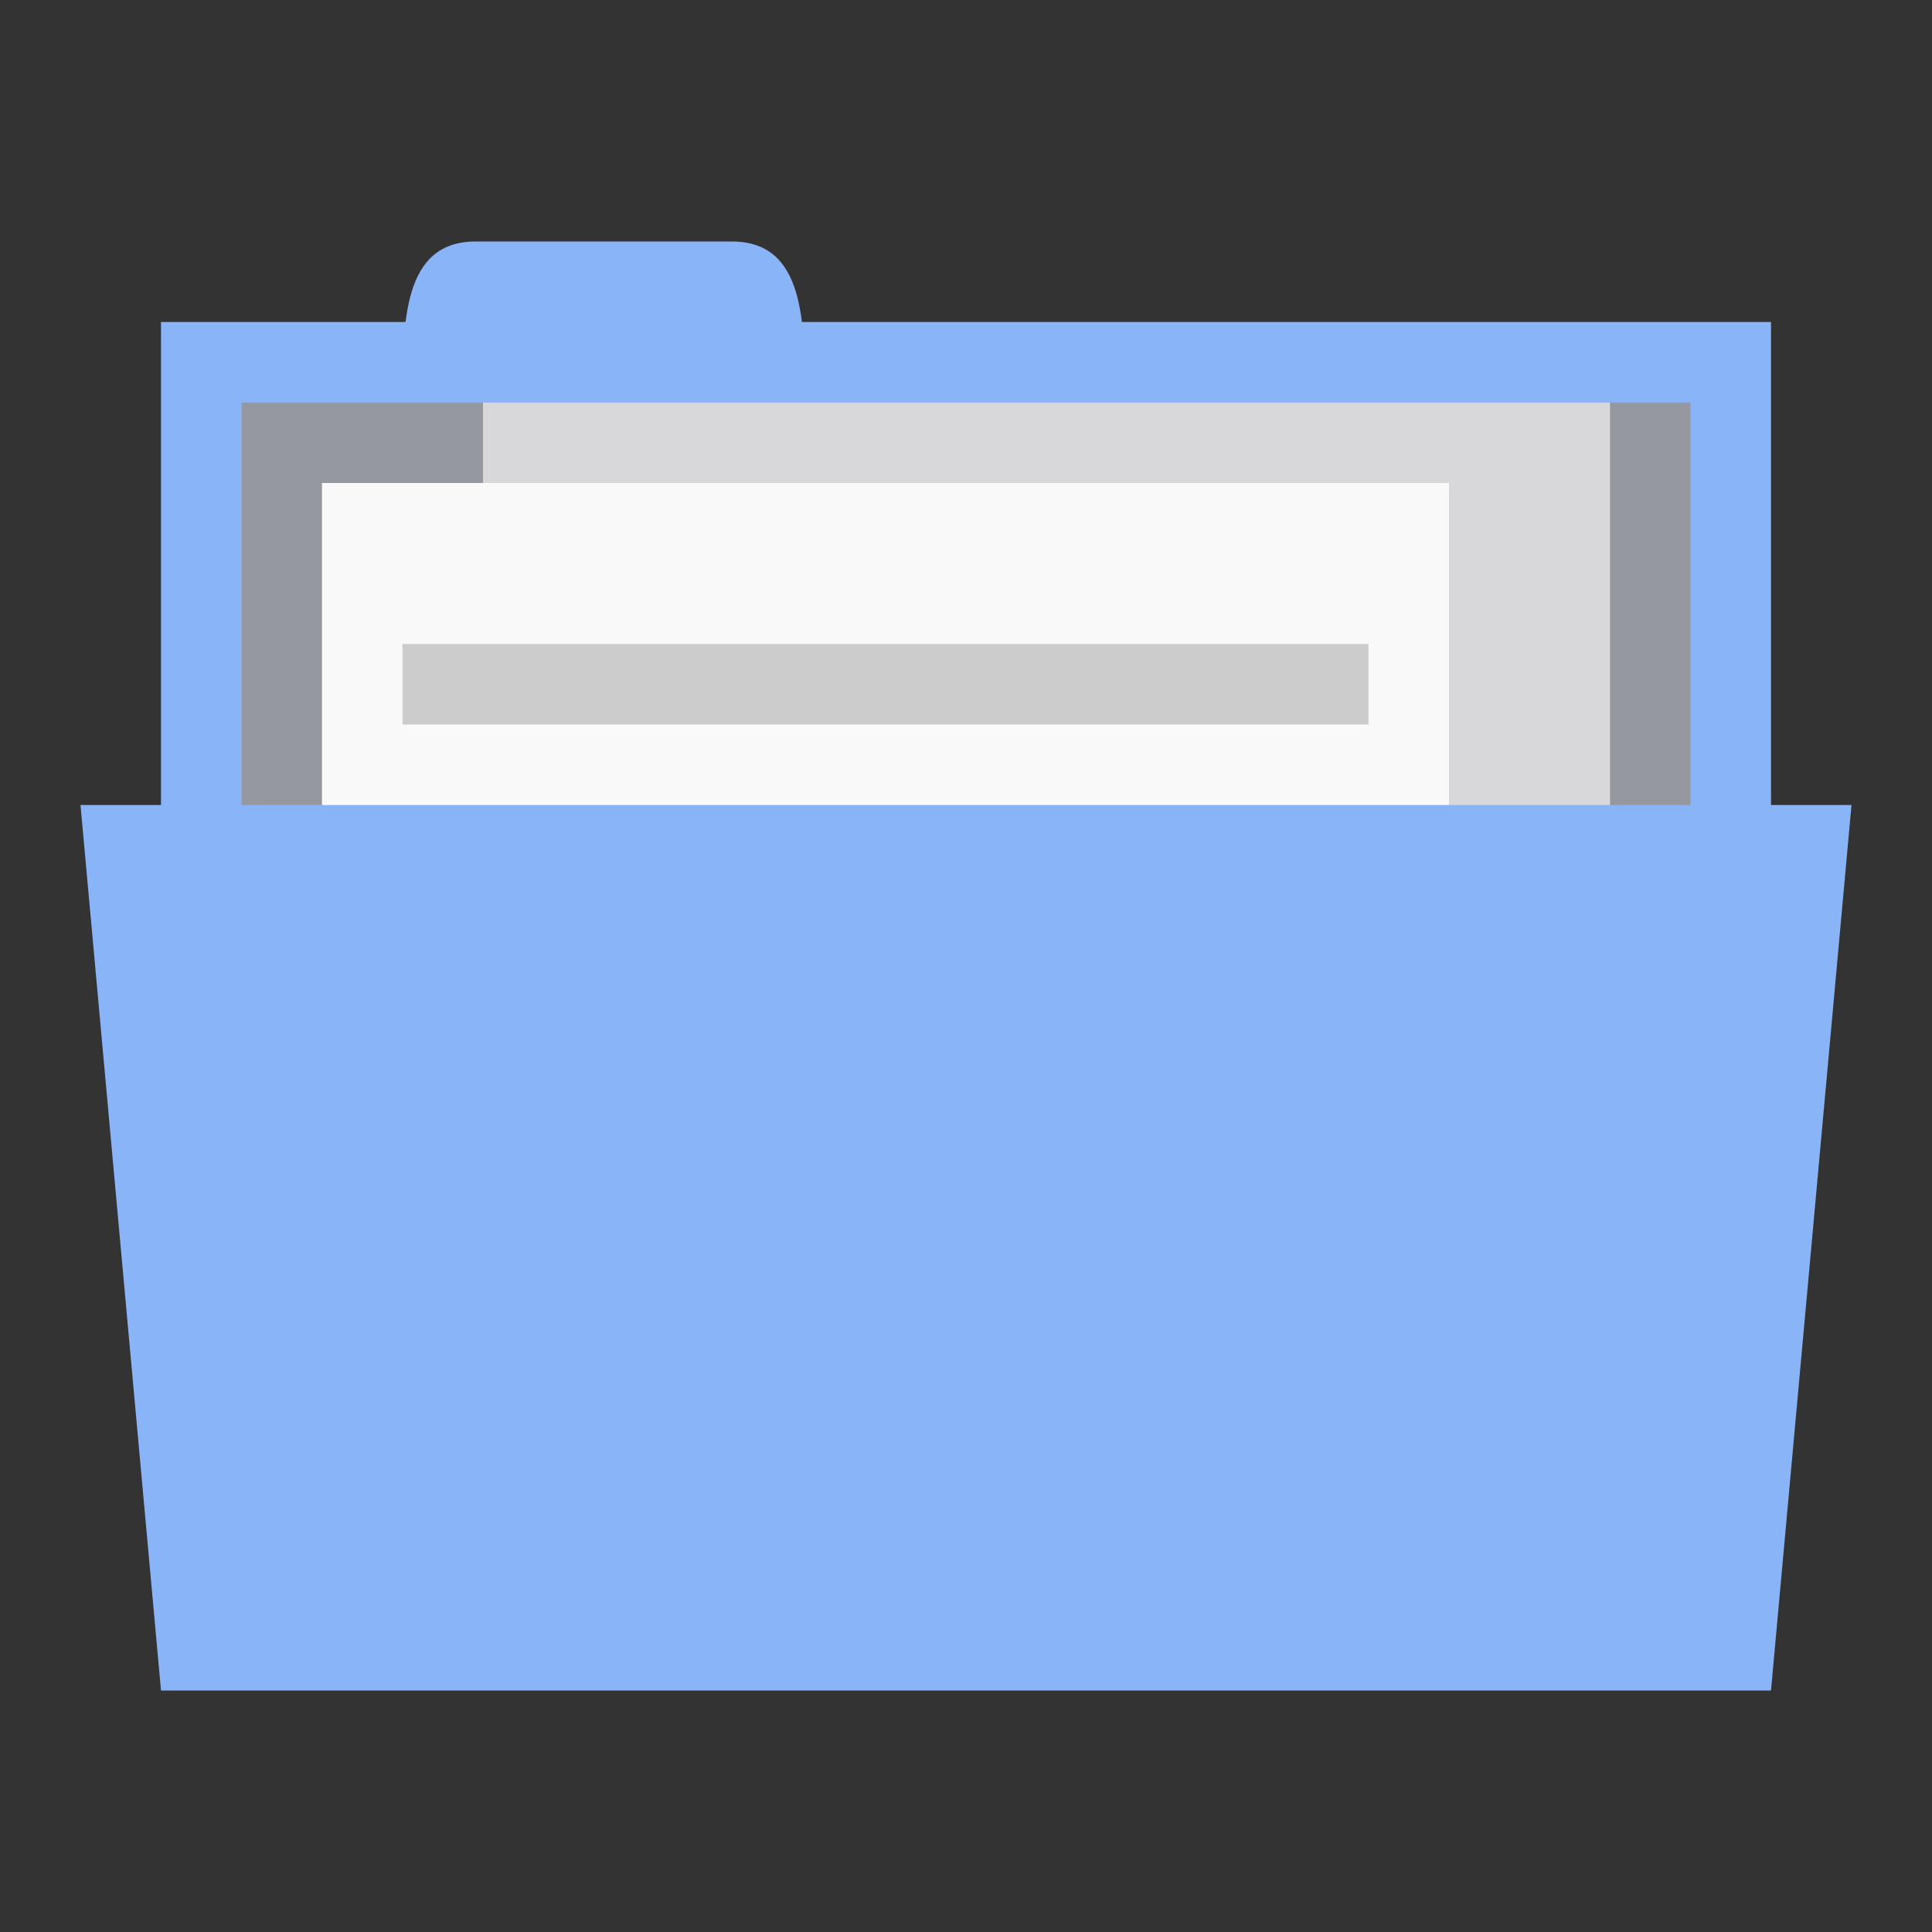 <svg xmlns="http://www.w3.org/2000/svg" viewBox="0 0 24 24">
 <rect x="0" y="0" width="24" height="24" fill="#333333" stroke="none"/>
 <rect width="20" height="7" x="2" y="4" style="fill:#8ab4f8;fill-opacity:1;stroke:none"/>
 <path d="m 5 5 c 0 -1 0 -2 0.909 -2 l 3.182 0 c 0.909 0 0.909 1 0.909 2 z" style="fill:#8ab4f8;fill-opacity:1;stroke:none"/>
 <path d="m 3 5 18 0 0 6 l -18 0 z" style="fill:#95989f;fill-opacity:1;stroke:none"/>
 <rect y="5" x="6" height="6" width="14" style="fill:#d8d8da;fill-opacity:1;stroke:none"/>
 <rect width="14" height="5" x="4" y="6" style="fill:#f9f9f9;fill-opacity:1;stroke:none"/>
 <path d="m 1 10 22 0 -1 11 -20 0 z" style="fill:#8ab4f8;fill-opacity:1;stroke:none"/>
 <path d="M 5,8 17,8 17,9 5,9 z" style="fill:#ccc"/>
</svg>
